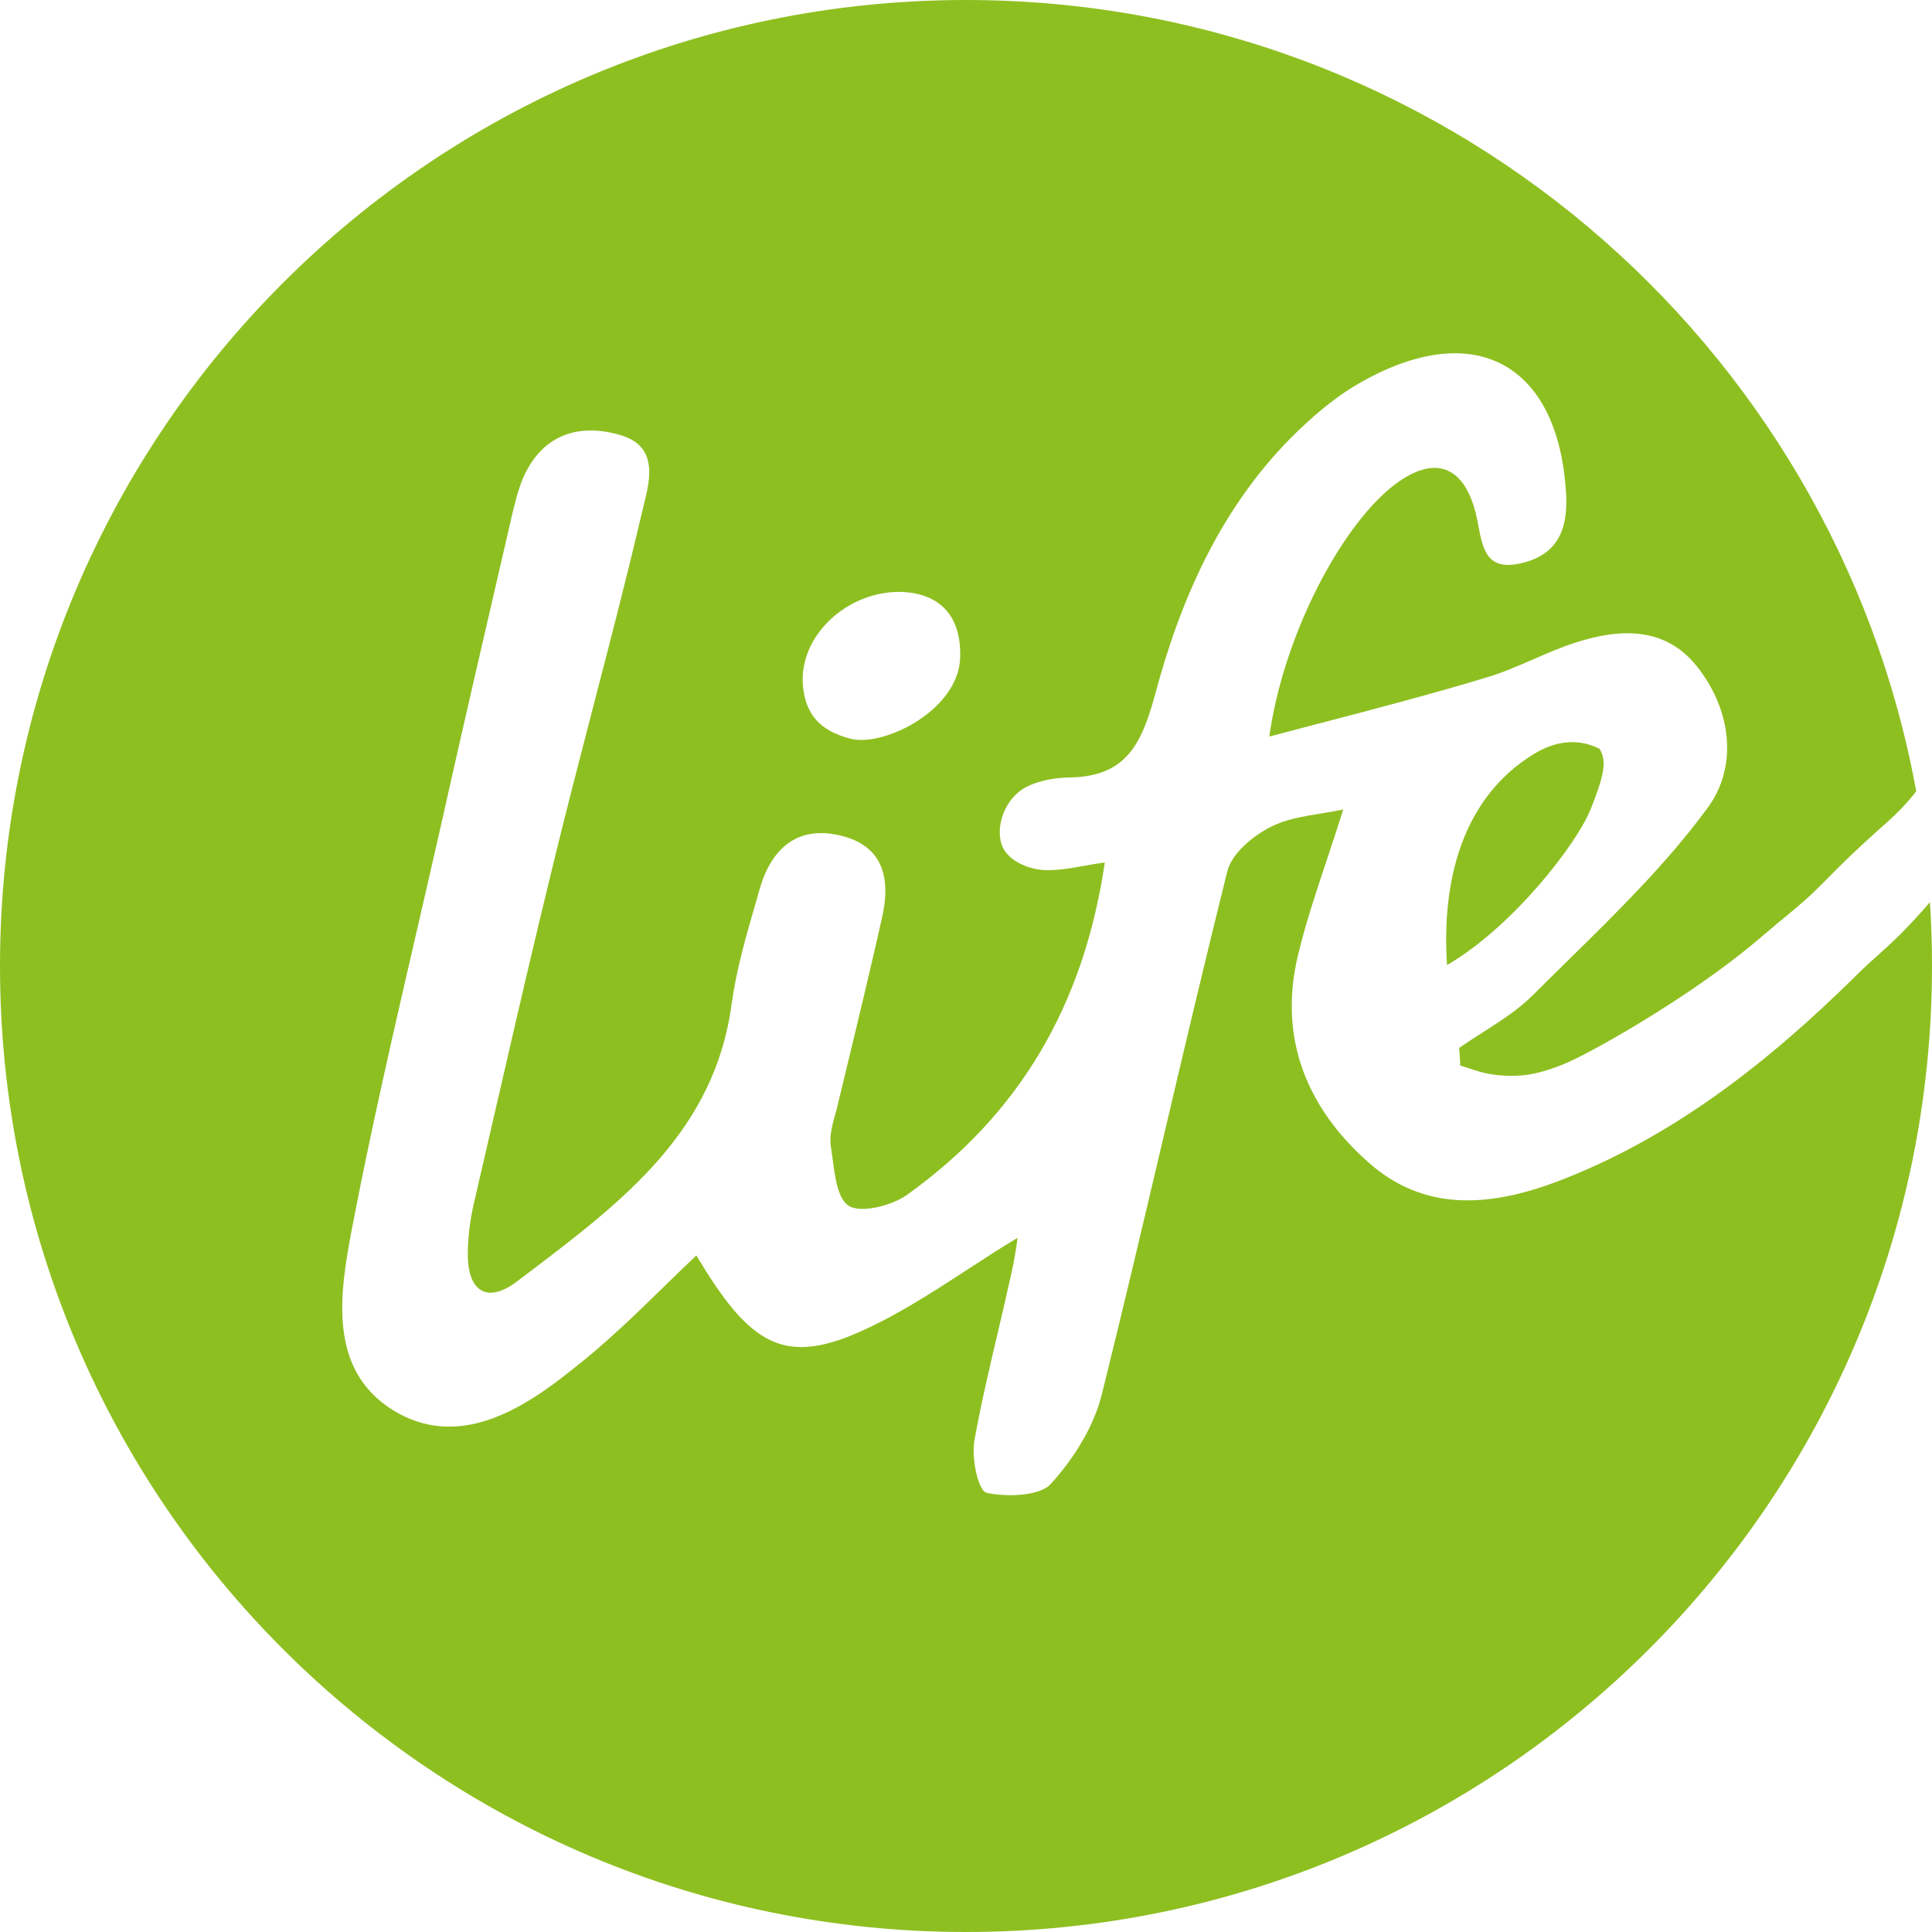 <svg width="53" height="53" viewBox="0 0 53 53" fill="none" xmlns="http://www.w3.org/2000/svg">
<path fill-rule="evenodd" clip-rule="evenodd" d="M26.5 53C41.136 53 53 41.136 53 26.5C53 25.912 52.981 25.328 52.943 24.749C52.283 25.516 51.903 25.857 51.525 26.196C51.329 26.371 51.134 26.546 50.902 26.778C48.539 29.11 45.905 31.2 42.725 32.411C40.877 33.108 39.06 33.259 37.516 31.866C35.85 30.382 35.062 28.474 35.608 26.203C35.809 25.355 36.092 24.507 36.393 23.605C36.543 23.154 36.698 22.69 36.849 22.205C36.642 22.25 36.432 22.285 36.224 22.319C35.733 22.399 35.255 22.477 34.85 22.69C34.366 22.932 33.79 23.416 33.669 23.901C33.063 26.327 32.488 28.769 31.913 31.214L31.913 31.215L31.913 31.215C31.367 33.532 30.822 35.852 30.247 38.166C30.035 39.104 29.459 40.013 28.824 40.71C28.521 41.043 27.612 41.073 27.067 40.952C26.825 40.891 26.643 39.983 26.734 39.498C26.912 38.507 27.143 37.529 27.374 36.547C27.496 36.028 27.618 35.509 27.733 34.986C27.824 34.592 27.885 34.198 27.915 33.956C27.453 34.233 26.997 34.53 26.539 34.828C25.497 35.506 24.448 36.188 23.312 36.651C21.404 37.408 20.495 36.772 19.102 34.44C18.803 34.723 18.509 35.009 18.216 35.295L18.215 35.296C17.406 36.085 16.599 36.871 15.71 37.56C14.286 38.711 12.53 39.771 10.773 38.68C8.986 37.56 9.32 35.47 9.653 33.714C10.18 30.962 10.812 28.229 11.442 25.499C11.644 24.623 11.847 23.747 12.045 22.871C12.681 20.025 13.348 17.148 14.014 14.271L14.014 14.27C14.105 13.876 14.196 13.483 14.347 13.119C14.832 11.999 15.77 11.605 16.921 11.908C18.076 12.19 17.842 13.127 17.658 13.866C17.644 13.921 17.631 13.975 17.618 14.028C17.197 15.828 16.73 17.628 16.262 19.429L16.262 19.429C15.889 20.869 15.515 22.309 15.165 23.75C14.642 25.882 14.148 28.029 13.653 30.181C13.431 31.146 13.209 32.112 12.984 33.078C12.893 33.502 12.833 33.956 12.833 34.41C12.833 35.41 13.348 35.773 14.165 35.167C14.283 35.078 14.401 34.988 14.519 34.898L14.52 34.898C17.07 32.963 19.608 31.038 20.071 27.535C20.202 26.595 20.468 25.676 20.733 24.761C20.775 24.616 20.817 24.47 20.858 24.325C21.192 23.235 21.918 22.629 23.1 22.932C24.281 23.235 24.432 24.174 24.19 25.203C23.86 26.673 23.51 28.122 23.155 29.585L23.155 29.587L23.151 29.604C23.083 29.883 23.016 30.163 22.948 30.443C22.938 30.48 22.927 30.518 22.917 30.555C22.832 30.857 22.743 31.177 22.797 31.472C22.813 31.575 22.827 31.685 22.842 31.797L22.842 31.797L22.842 31.798C22.909 32.312 22.983 32.879 23.281 33.078C23.614 33.29 24.462 33.078 24.886 32.775C27.976 30.564 29.732 27.566 30.308 23.659C30.097 23.689 29.909 23.722 29.734 23.753C29.381 23.817 29.077 23.871 28.733 23.871C28.218 23.871 27.582 23.598 27.461 23.114C27.34 22.629 27.552 22.084 27.885 21.781C28.218 21.448 28.914 21.327 29.369 21.327C30.883 21.296 31.307 20.418 31.67 19.116C32.367 16.481 33.457 13.998 35.395 12.029C36.001 11.423 36.667 10.848 37.394 10.454C40.544 8.698 42.816 10.06 42.967 13.664C42.997 14.603 42.664 15.239 41.725 15.451C40.795 15.67 40.68 15.073 40.555 14.42L40.555 14.419C40.542 14.35 40.528 14.279 40.514 14.21C40.181 12.665 39.242 12.423 38.03 13.483C36.607 14.755 35.184 17.602 34.82 20.206C35.282 20.084 35.739 19.964 36.19 19.846L36.191 19.846L36.199 19.844L36.2 19.844L36.201 19.844C37.755 19.437 39.25 19.046 40.726 18.601C41.179 18.472 41.614 18.282 42.051 18.092C42.432 17.925 42.814 17.759 43.209 17.632C44.421 17.238 45.662 17.178 46.541 18.268C47.51 19.479 47.692 21.054 46.813 22.205C45.712 23.698 44.353 25.033 43.009 26.353C42.69 26.667 42.372 26.979 42.058 27.293C41.657 27.694 41.168 28.007 40.673 28.323C40.457 28.461 40.24 28.6 40.029 28.747C40.037 28.83 40.059 29.156 40.059 29.231C40.137 29.255 40.21 29.279 40.281 29.302C40.569 29.397 40.823 29.48 41.21 29.504C41.693 29.534 42.119 29.504 42.876 29.201C43.633 28.898 46.39 27.335 48.186 25.814C48.526 25.527 48.864 25.24 49.206 24.961C49.621 24.617 49.847 24.389 50.139 24.093C50.465 23.763 50.873 23.349 51.72 22.599C52.078 22.281 52.357 21.987 52.567 21.704C50.31 9.358 39.498 0 26.5 0C11.864 0 0 11.864 0 26.5C0 41.136 11.864 53 26.5 53ZM23.342 20.267C24.25 20.494 26.31 19.479 26.34 18.026C26.37 16.966 25.855 16.299 24.765 16.239C23.251 16.178 21.828 17.48 22.04 18.934C22.13 19.54 22.433 20.04 23.342 20.267Z" fill="#8EBF21"/>
<path d="M39.696 26.475C39.545 24.204 40.09 21.872 42.119 20.66C42.573 20.388 43.209 20.206 43.876 20.539C44.088 20.872 44.009 21.266 43.633 22.205C43.258 23.144 41.513 25.415 39.696 26.475Z" fill="#8EBF21"/>
</svg>
